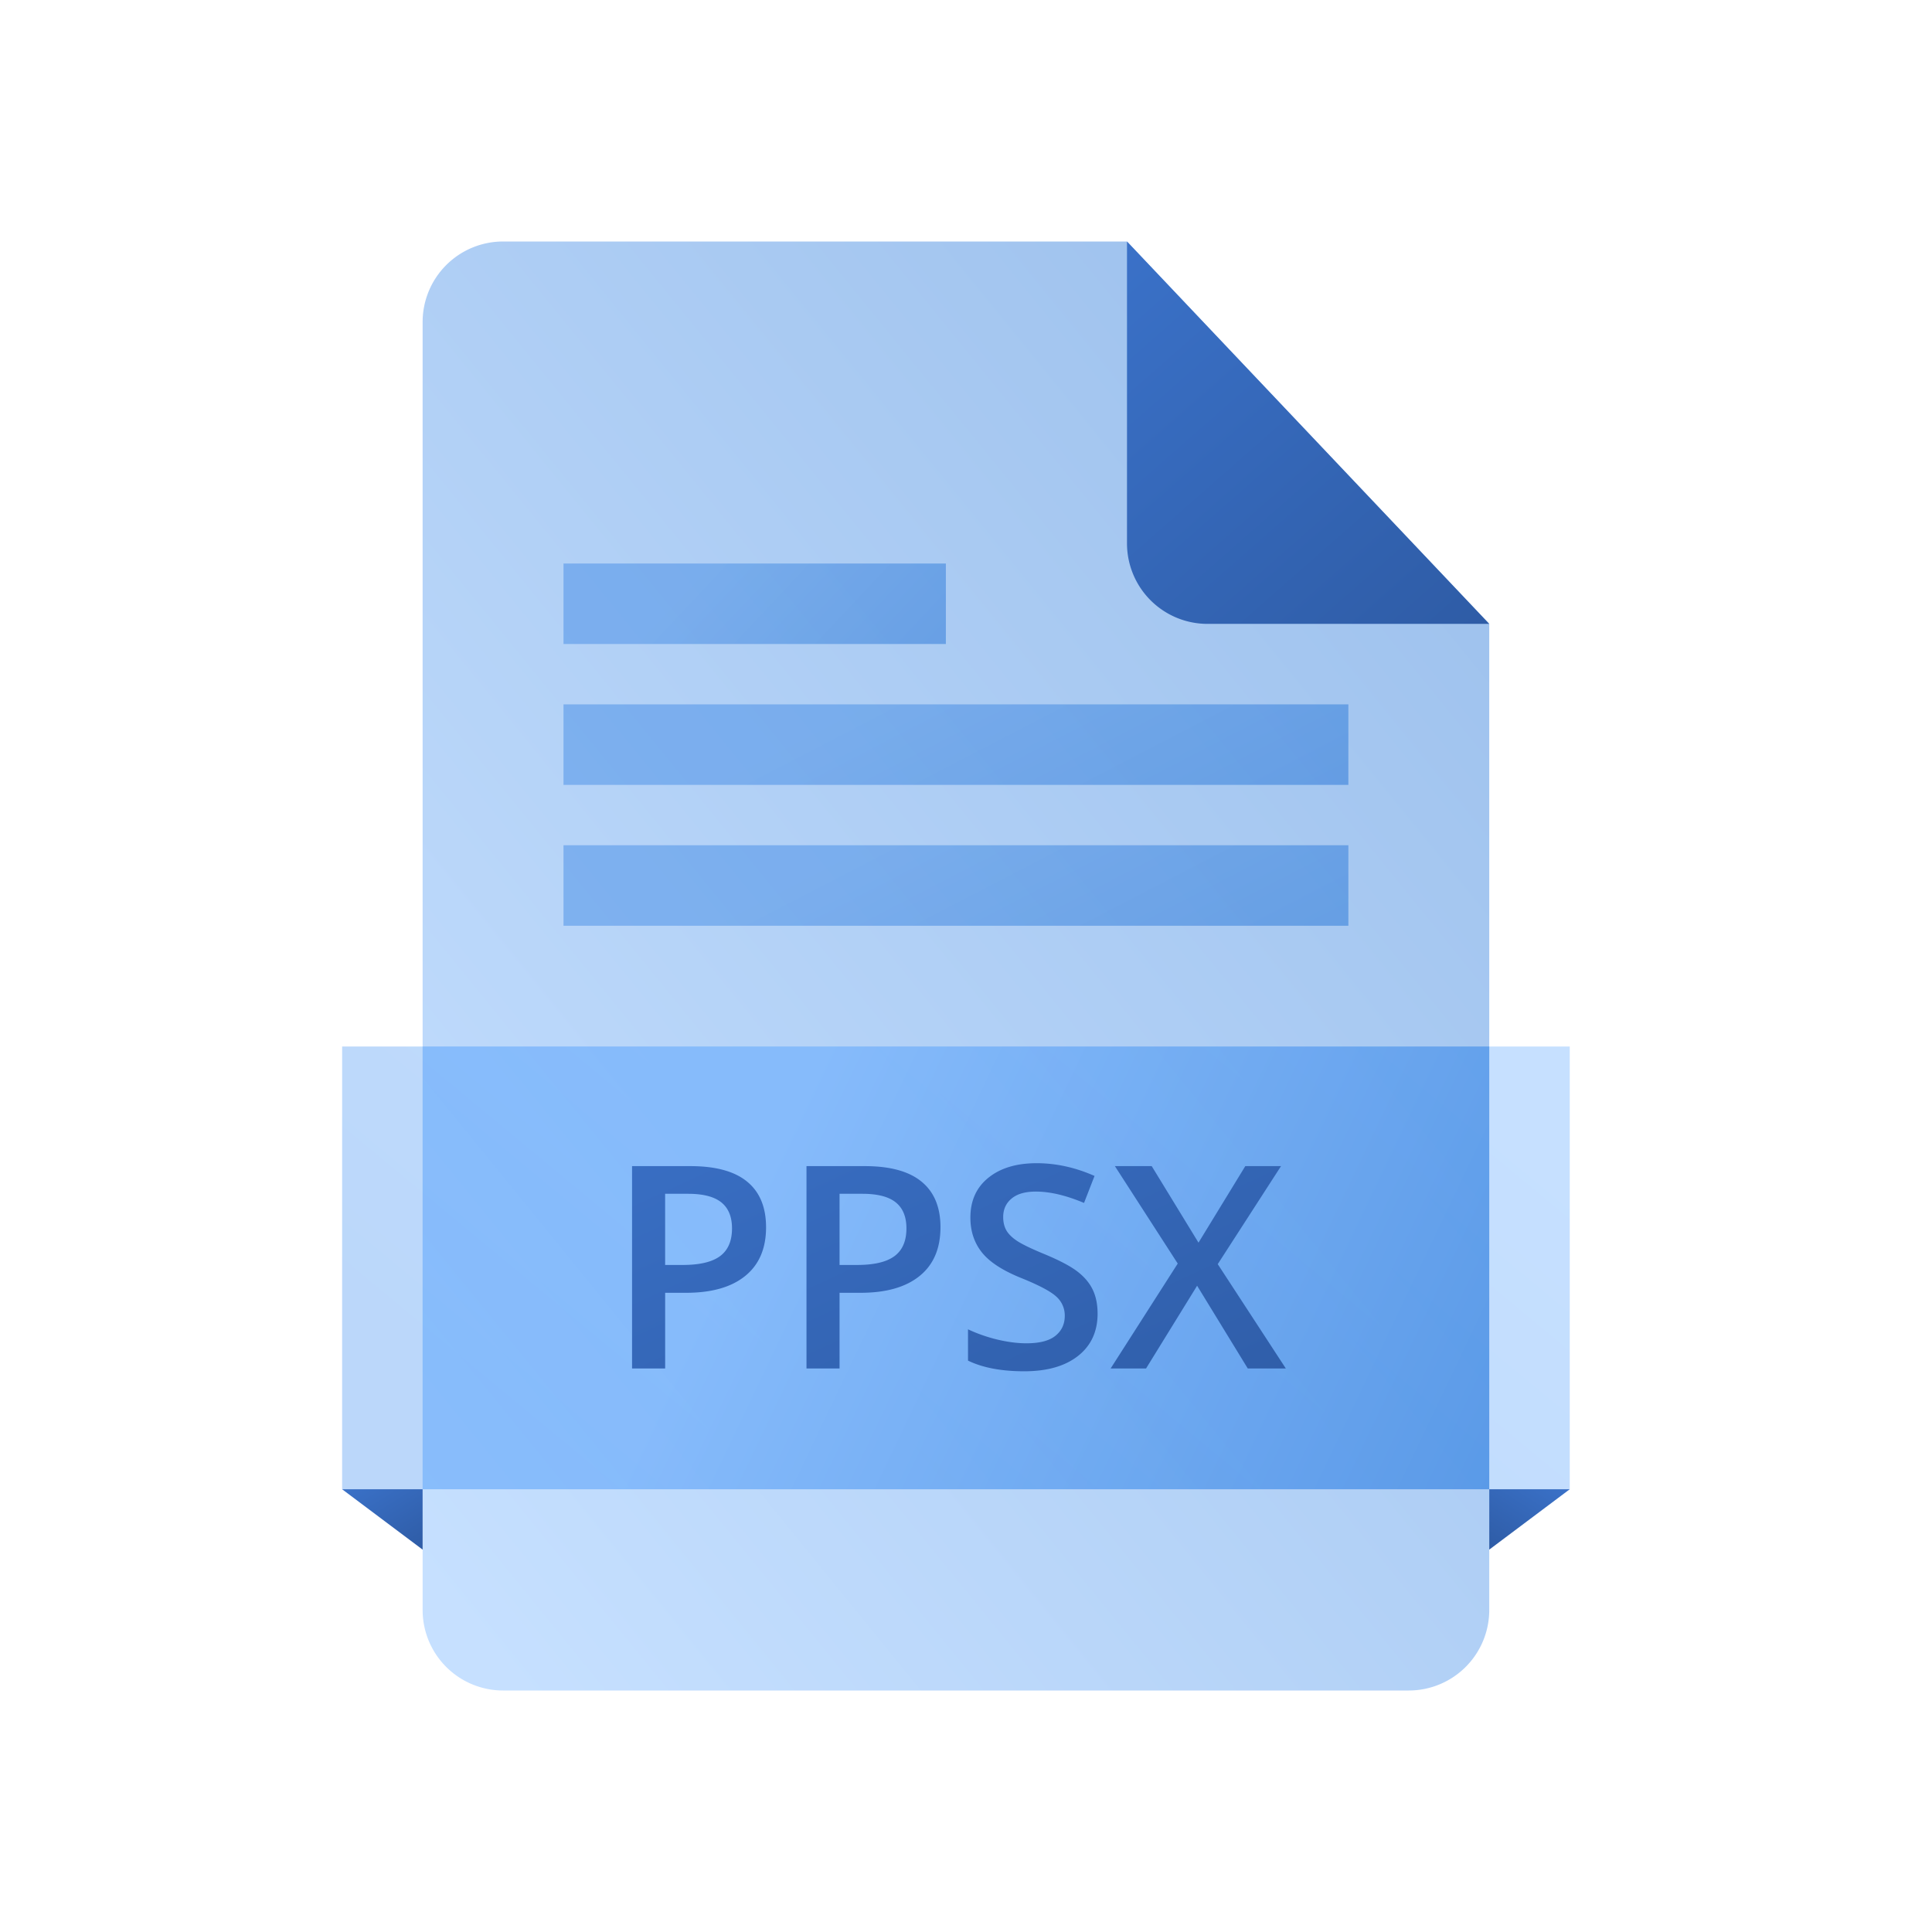 <svg width="96" height="96" fill="none" viewBox="0 0 96 96" xmlns="http://www.w3.org/2000/svg">
  <path fill="url(#prefix__a)" d="M21 16a4 4 0 0 1 4-4h31l18 19v49a4 4 0 0 1-4 4H25a4 4 0 0 1-4-4V16Z" clip-rule="evenodd" opacity=".4"/>
  <path fill="url(#prefix__b)" d="m56 12 18 19H60a4 4 0 0 1-4-4V12Z" clip-rule="evenodd"/>
  <path fill="url(#prefix__c)" d="M17 52h61v22H17z" opacity=".4"/>
  <path fill="url(#prefix__d)" d="M21 52h53v22H21z" opacity=".4"/>
  <path fill="url(#prefix__e)" d="M28 28h19v4H28z" opacity=".4"/>
  <path fill="url(#prefix__f)" d="M28 35h39v4H28z" opacity=".4"/>
  <path fill="url(#prefix__g)" d="M28 42h39v4H28z" opacity=".4"/>
  <path fill="url(#prefix__h)" d="m21 77-4-3h4v3Z"/>
  <path fill="url(#prefix__i)" d="m74 77 4-3h-4v3Z"/>
  <path fill="url(#prefix__j)" d="M38.065 60.984c0 1.05-.344 1.855-1.032 2.414-.688.56-1.667.84-2.937.84h-1.045V68h-1.644V57.944h2.896c1.256 0 2.196.257 2.82.77.628.514.942 1.27.942 2.27Zm-5.014 1.871h.873c.844 0 1.463-.147 1.857-.44.395-.294.592-.752.592-1.376 0-.578-.177-1.009-.53-1.293-.353-.284-.903-.427-1.65-.427H33.05v3.536Zm13.68-1.871c0 1.05-.343 1.855-1.031 2.414-.688.56-1.667.84-2.937.84h-1.046V68h-1.643V57.944h2.895c1.257 0 2.197.257 2.82.77.629.514.943 1.27.943 2.27Zm-5.014 1.871h.874c.844 0 1.463-.147 1.857-.44.395-.294.592-.752.592-1.376 0-.578-.177-1.009-.53-1.293-.353-.284-.903-.427-1.65-.427h-1.143v3.536Zm12.822 2.414c0 .894-.324 1.596-.97 2.105-.647.51-1.539.764-2.676.764-1.137 0-2.068-.177-2.793-.53v-1.555c.46.216.945.386 1.459.51.518.123 1 .185 1.444.185.651 0 1.13-.124 1.438-.371.312-.248.467-.58.467-.998a1.25 1.25 0 0 0-.426-.956c-.284-.261-.871-.57-1.76-.928-.918-.372-1.565-.796-1.94-1.273-.376-.477-.564-1.05-.564-1.72 0-.839.297-1.499.894-1.98.596-.482 1.396-.723 2.4-.723.963 0 1.922.211 2.875.633l-.522 1.341c-.895-.376-1.692-.564-2.394-.564-.532 0-.935.117-1.21.351-.276.23-.413.534-.413.915 0 .261.055.486.165.674.11.184.29.358.543.523.252.165.706.383 1.362.653.738.308 1.28.594 1.623.86.344.266.597.566.757.901.16.335.24.73.24 1.183ZM63.893 68h-1.891l-2.518-4.113L56.946 68h-1.76l3.335-5.214-3.123-4.842h1.83l2.325 3.803 2.325-3.803h1.775l-3.144 4.87L63.893 68Z"/>
  <defs>
    <linearGradient id="prefix__a" x1="52.518" x2="116.646" y1="116.592" y2="64.449" gradientUnits="userSpaceOnUse">
      <stop stop-color="#70B1FF"/>
      <stop offset="1" stop-color="#005CCD"/>
    </linearGradient>
    <linearGradient id="prefix__b" x1="98.706" x2="67.99" y1="25.297" y2="-9.672" gradientUnits="userSpaceOnUse">
      <stop stop-color="#295296"/>
      <stop offset="1" stop-color="#3E78D3"/>
    </linearGradient>
    <linearGradient id="prefix__c" x1="81.5" x2="54.407" y1="61.5" y2="94.175" gradientUnits="userSpaceOnUse">
      <stop stop-color="#70B1FF"/>
      <stop offset="1" stop-color="#559CF3"/>
    </linearGradient>
    <linearGradient id="prefix__d" x1="40.273" x2="78.183" y1="53.913" y2="71.984" gradientUnits="userSpaceOnUse">
      <stop stop-color="#70B1FF"/>
      <stop offset="1" stop-color="#005CCD"/>
    </linearGradient>
    <linearGradient id="prefix__e" x1="34.909" x2="43.765" y1="28.348" y2="36.671" gradientUnits="userSpaceOnUse">
      <stop stop-color="#297BE0"/>
      <stop offset="1" stop-color="#005CCD"/>
    </linearGradient>
    <linearGradient id="prefix__f" x1="42.182" x2="49.432" y1="35.348" y2="49.335" gradientUnits="userSpaceOnUse">
      <stop stop-color="#297BE0"/>
      <stop offset="1" stop-color="#005CCD"/>
    </linearGradient>
    <linearGradient id="prefix__g" x1="42.182" x2="49.432" y1="42.348" y2="56.335" gradientUnits="userSpaceOnUse">
      <stop stop-color="#297BE0"/>
      <stop offset="1" stop-color="#005CCD"/>
    </linearGradient>
    <linearGradient id="prefix__h" x1="26.49" x2="22.097" y1="76.1" y2="69.06" gradientUnits="userSpaceOnUse">
      <stop stop-color="#295296"/>
      <stop offset="1" stop-color="#3E78D3"/>
    </linearGradient>
    <linearGradient id="prefix__i" x1="68.51" x2="72.903" y1="76.1" y2="69.06" gradientUnits="userSpaceOnUse">
      <stop stop-color="#295296"/>
      <stop offset="1" stop-color="#3E78D3"/>
    </linearGradient>
    <linearGradient id="prefix__j" x1="110.666" x2="86.981" y1="66.297" y2="15.363" gradientUnits="userSpaceOnUse">
      <stop stop-color="#295296"/>
      <stop offset="1" stop-color="#3E78D3"/>
    </linearGradient>
  </defs>
</svg>
